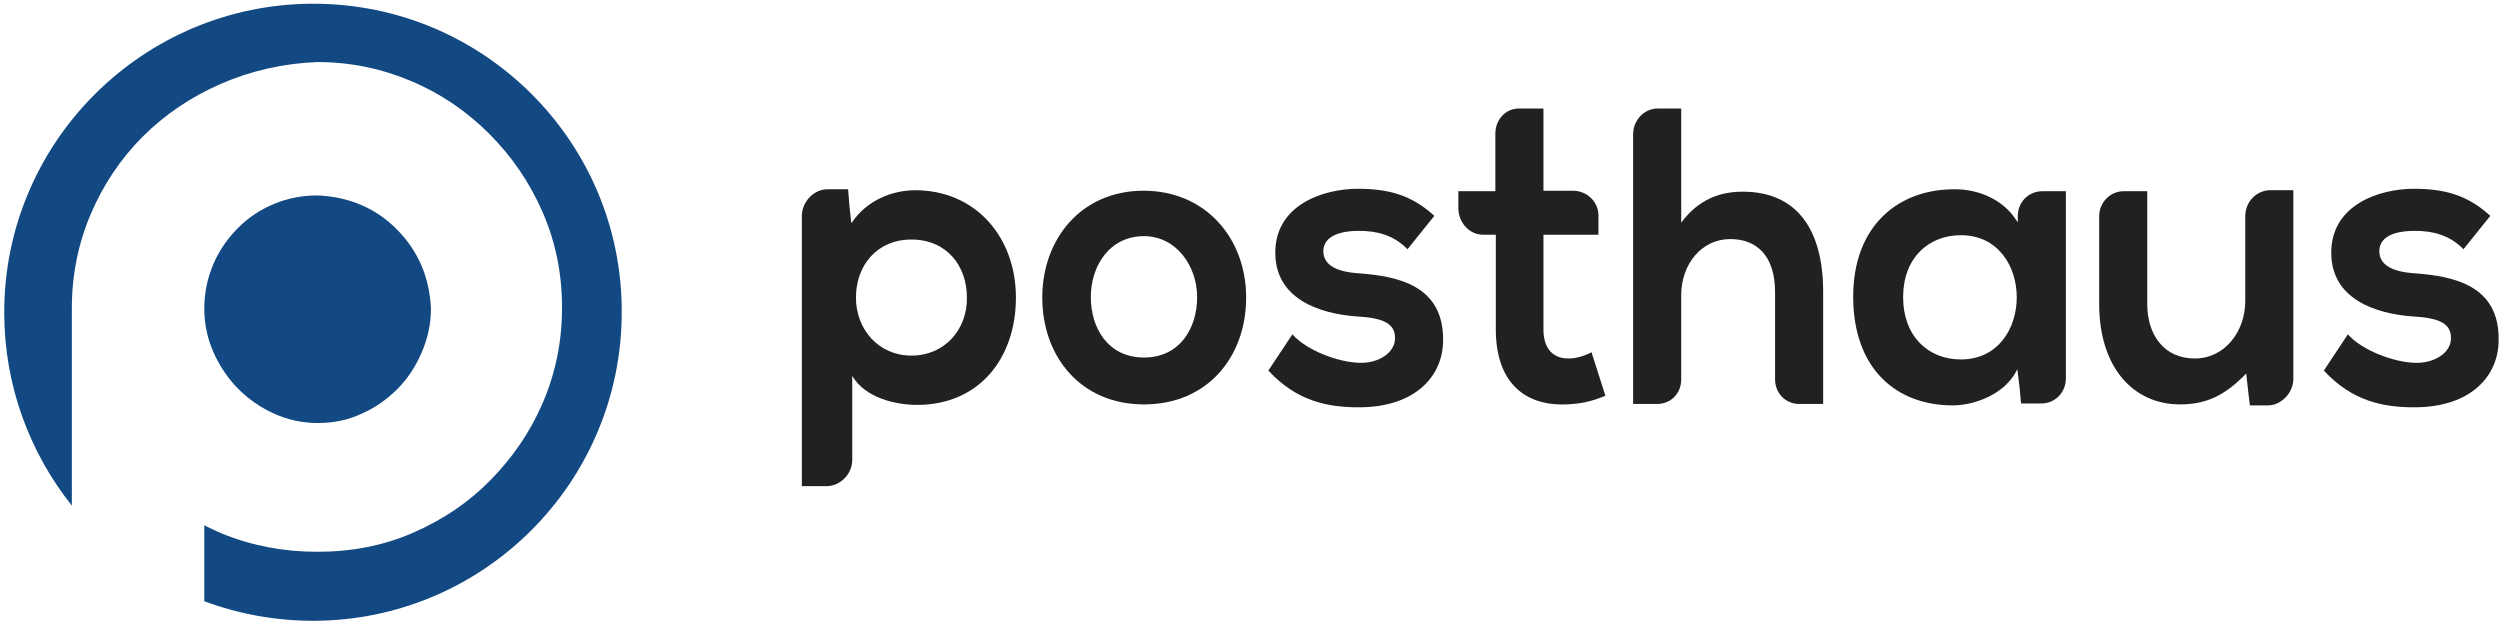 <?xml version="1.0" encoding="UTF-8"?>
<svg width="76px" height="19px" viewBox="0 0 76 19" version="1.1" xmlns="http://www.w3.org/2000/svg" xmlns:xlink="http://www.w3.org/1999/xlink">
    <!-- Generator: Sketch 48.2 (47327) - http://www.bohemiancoding.com/sketch -->
    <title>logopostwhite</title>
    <desc>Created with Sketch.</desc>
    <defs></defs>
    <g id="app-bar-/-logo" stroke="none" stroke-width="1" fill="none" fill-rule="evenodd" transform="translate(-122, -13)">
        <g id="Group-9" fill-rule="nonzero">
            <g id="logopostwhite" transform="translate(122, 13)">
                <g id="XMLID_18_" fill="#124983">
                    <g id="Group">
                        <path d="M9.528,0.113 C4.353,0.113 0.128,4.31 0.128,9.5 C0.128,11.726 0.907,13.768 2.184,15.37 L2.184,9.372 C2.184,8.351 2.382,7.387 2.765,6.494 C3.148,5.601 3.672,4.821 4.339,4.154 C5.005,3.488 5.799,2.949 6.707,2.552 C7.614,2.155 8.607,1.928 9.642,1.886 C10.649,1.886 11.599,2.084 12.506,2.467 C13.413,2.85 14.193,3.389 14.874,4.069 C15.554,4.75 16.093,5.53 16.49,6.437 C16.887,7.345 17.086,8.309 17.086,9.358 C17.086,10.379 16.887,11.343 16.504,12.237 C16.122,13.13 15.583,13.91 14.916,14.59 C14.25,15.271 13.47,15.796 12.563,16.193 C11.655,16.59 10.691,16.774 9.642,16.774 C8.621,16.774 7.657,16.59 6.749,16.221 C6.749,16.221 6.522,16.122 6.466,16.093 C6.395,16.065 6.21,15.966 6.21,15.966 L6.21,18.277 C7.274,18.674 8.394,18.872 9.514,18.872 C14.69,18.872 18.901,14.675 18.901,9.486 C18.915,4.325 14.718,0.113 9.528,0.113 Z" id="XMLID_20_"></path>
                        <path d="M7.246,11.825 C7.557,12.137 7.926,12.393 8.337,12.577 C8.749,12.761 9.188,12.86 9.656,12.86 C10.124,12.86 10.578,12.775 10.989,12.577 C11.414,12.393 11.769,12.137 12.081,11.825 C12.393,11.513 12.634,11.145 12.818,10.719 C13.002,10.294 13.101,9.854 13.101,9.387 C13.059,8.437 12.719,7.643 12.081,6.99 C11.443,6.338 10.634,5.984 9.656,5.941 C9.188,5.941 8.749,6.026 8.337,6.196 C7.926,6.366 7.557,6.607 7.246,6.919 C6.934,7.231 6.678,7.586 6.494,8.011 C6.31,8.437 6.21,8.89 6.21,9.387 C6.21,9.854 6.31,10.308 6.494,10.719 C6.678,11.131 6.934,11.513 7.246,11.825 Z" id="XMLID_19_"></path>
                    </g>
                </g>
                <g id="XMLID_3_" transform="translate(24.278, 3.167)" fill="#212121">
                    <path d="M3.542,2.616 C2.867,2.616 2.08,2.91 1.616,3.601 C1.616,3.601 1.616,3.601 1.602,3.616 L1.546,3.101 L1.504,2.587 L0.871,2.587 C0.464,2.587 0.098,2.969 0.098,3.395 L0.098,10.685 L0.098,10.95 L0.098,11.611 L0.857,11.611 C1.265,11.611 1.63,11.244 1.63,10.817 L1.63,8.26 C2.024,8.936 2.966,9.142 3.598,9.142 C5.51,9.142 6.606,7.702 6.606,5.879 C6.606,4.042 5.383,2.616 3.542,2.616 Z M3.429,7.643 C2.432,7.643 1.743,6.849 1.743,5.879 C1.743,4.909 2.375,4.115 3.429,4.115 C4.498,4.115 5.116,4.909 5.116,5.879 C5.13,6.849 4.441,7.643 3.429,7.643 Z" id="XMLID_15_"></path>
                    <path d="M10.485,2.631 C8.588,2.631 7.407,4.101 7.407,5.879 C7.407,7.672 8.574,9.127 10.499,9.127 C12.439,9.127 13.605,7.672 13.605,5.879 C13.605,4.086 12.382,2.631 10.485,2.631 Z M10.499,7.702 C9.417,7.702 8.883,6.82 8.883,5.864 C8.883,4.924 9.445,4.012 10.499,4.012 C11.483,4.012 12.115,4.924 12.115,5.864 C12.115,6.82 11.581,7.702 10.499,7.702 Z" id="XMLID_12_"></path>
                    <path d="M17.063,5.144 C16.304,5.1 15.952,4.865 15.952,4.468 C15.952,4.071 16.346,3.851 17.035,3.851 C17.597,3.851 18.089,3.983 18.51,4.409 L19.326,3.395 C18.637,2.763 17.934,2.572 17.006,2.572 C15.924,2.572 14.491,3.072 14.491,4.512 C14.491,5.923 15.826,6.364 16.95,6.452 C17.794,6.496 18.131,6.673 18.131,7.114 C18.131,7.569 17.611,7.878 17.063,7.863 C16.402,7.849 15.432,7.481 15.011,6.996 L14.28,8.098 C15.151,9.039 16.093,9.215 17.035,9.215 C18.735,9.215 19.593,8.275 19.593,7.172 C19.607,5.497 18.187,5.232 17.063,5.144 Z" id="XMLID_11_"></path>
                    <path d="M49.164,5.144 C48.405,5.1 48.054,4.865 48.054,4.468 C48.054,4.071 48.433,3.851 49.136,3.851 C49.698,3.851 50.19,3.983 50.612,4.409 L51.427,3.395 C50.738,2.763 50.036,2.572 49.108,2.572 C48.026,2.572 46.592,3.072 46.592,4.512 C46.592,5.923 47.927,6.364 49.052,6.452 C49.895,6.496 50.232,6.673 50.232,7.114 C50.232,7.569 49.712,7.878 49.15,7.863 C48.49,7.849 47.52,7.481 47.098,6.996 L46.367,8.098 C47.239,9.039 48.18,9.215 49.122,9.215 C50.823,9.215 51.68,8.275 51.68,7.172 C51.708,5.497 50.289,5.232 49.164,5.144 Z" id="XMLID_10_"></path>
                    <path d="M43.978,3.41 L43.978,5.982 C43.978,6.923 43.345,7.731 42.446,7.731 C41.504,7.731 40.998,7.011 40.998,6.07 L40.998,3.557 L40.998,3.292 L40.998,2.646 L40.281,2.646 C39.874,2.646 39.537,2.984 39.537,3.41 L39.537,6.07 C39.537,8.01 40.577,9.127 41.996,9.127 C42.797,9.127 43.345,8.848 43.936,8.26 C43.964,8.231 43.978,8.216 44.006,8.187 L44.076,8.804 L44.118,9.157 L44.667,9.157 C45.074,9.157 45.44,8.774 45.44,8.348 L45.44,3.586 L45.44,3.204 L45.44,2.616 L44.695,2.616 C44.287,2.646 43.978,2.984 43.978,3.41 Z" id="XMLID_9_"></path>
                    <path d="M28.7,2.66 C28.026,2.66 27.365,2.881 26.831,3.601 L26.831,1.044 L26.831,0.779 L26.831,0.132 L26.114,0.132 C25.707,0.132 25.369,0.485 25.369,0.911 L25.369,8.231 L25.369,8.495 L25.369,9.113 L26.1,9.113 C26.508,9.113 26.831,8.804 26.831,8.363 L26.831,5.806 C26.831,4.865 27.449,4.101 28.321,4.101 C29.108,4.101 29.684,4.586 29.684,5.717 L29.684,8.363 C29.684,8.789 30.007,9.113 30.415,9.113 L31.146,9.113 L31.146,8.495 L31.146,8.231 L31.146,5.703 C31.146,3.865 30.387,2.66 28.7,2.66 Z" id="XMLID_8_"></path>
                    <path d="M37.063,3.395 L37.063,3.527 L37.063,3.601 C37.049,3.572 37.035,3.542 37.007,3.513 C36.641,2.94 35.924,2.587 35.165,2.587 C33.423,2.572 32.059,3.704 32.059,5.85 C32.059,8.04 33.366,9.171 35.123,9.157 C35.784,9.142 36.683,8.804 37.035,8.084 C37.035,8.069 37.049,8.069 37.049,8.054 L37.119,8.627 L37.161,9.098 L37.78,9.098 C38.187,9.098 38.525,8.774 38.525,8.334 L38.525,3.718 L38.525,3.322 L38.525,2.646 L37.808,2.646 C37.4,2.646 37.063,2.969 37.063,3.395 Z M35.334,7.76 C34.336,7.76 33.577,7.055 33.577,5.864 C33.577,4.674 34.35,3.983 35.334,3.983 C37.597,3.983 37.597,7.76 35.334,7.76 Z" id="XMLID_5_"></path>
                    <path d="M24.104,7.54 C23.893,7.657 23.626,7.731 23.401,7.731 C22.938,7.731 22.643,7.437 22.643,6.849 L22.643,3.968 L23.008,3.968 L24.062,3.968 L24.315,3.968 L24.315,3.38 C24.315,2.954 23.95,2.631 23.542,2.631 L22.628,2.631 L22.643,2.631 L22.643,1.029 L22.643,0.764 L22.643,0.132 L21.898,0.132 C21.49,0.132 21.181,0.47 21.181,0.897 L21.181,2.646 L20.267,2.646 L20.056,2.646 L20.056,3.16 C20.056,3.586 20.38,3.968 20.801,3.968 L21.195,3.968 L21.195,6.849 C21.195,8.407 22.024,9.171 23.317,9.127 C23.767,9.113 24.104,9.039 24.526,8.863 L24.104,7.54 Z" id="XMLID_4_"></path>
                </g>
            </g>
        </g>
    </g>
</svg>
